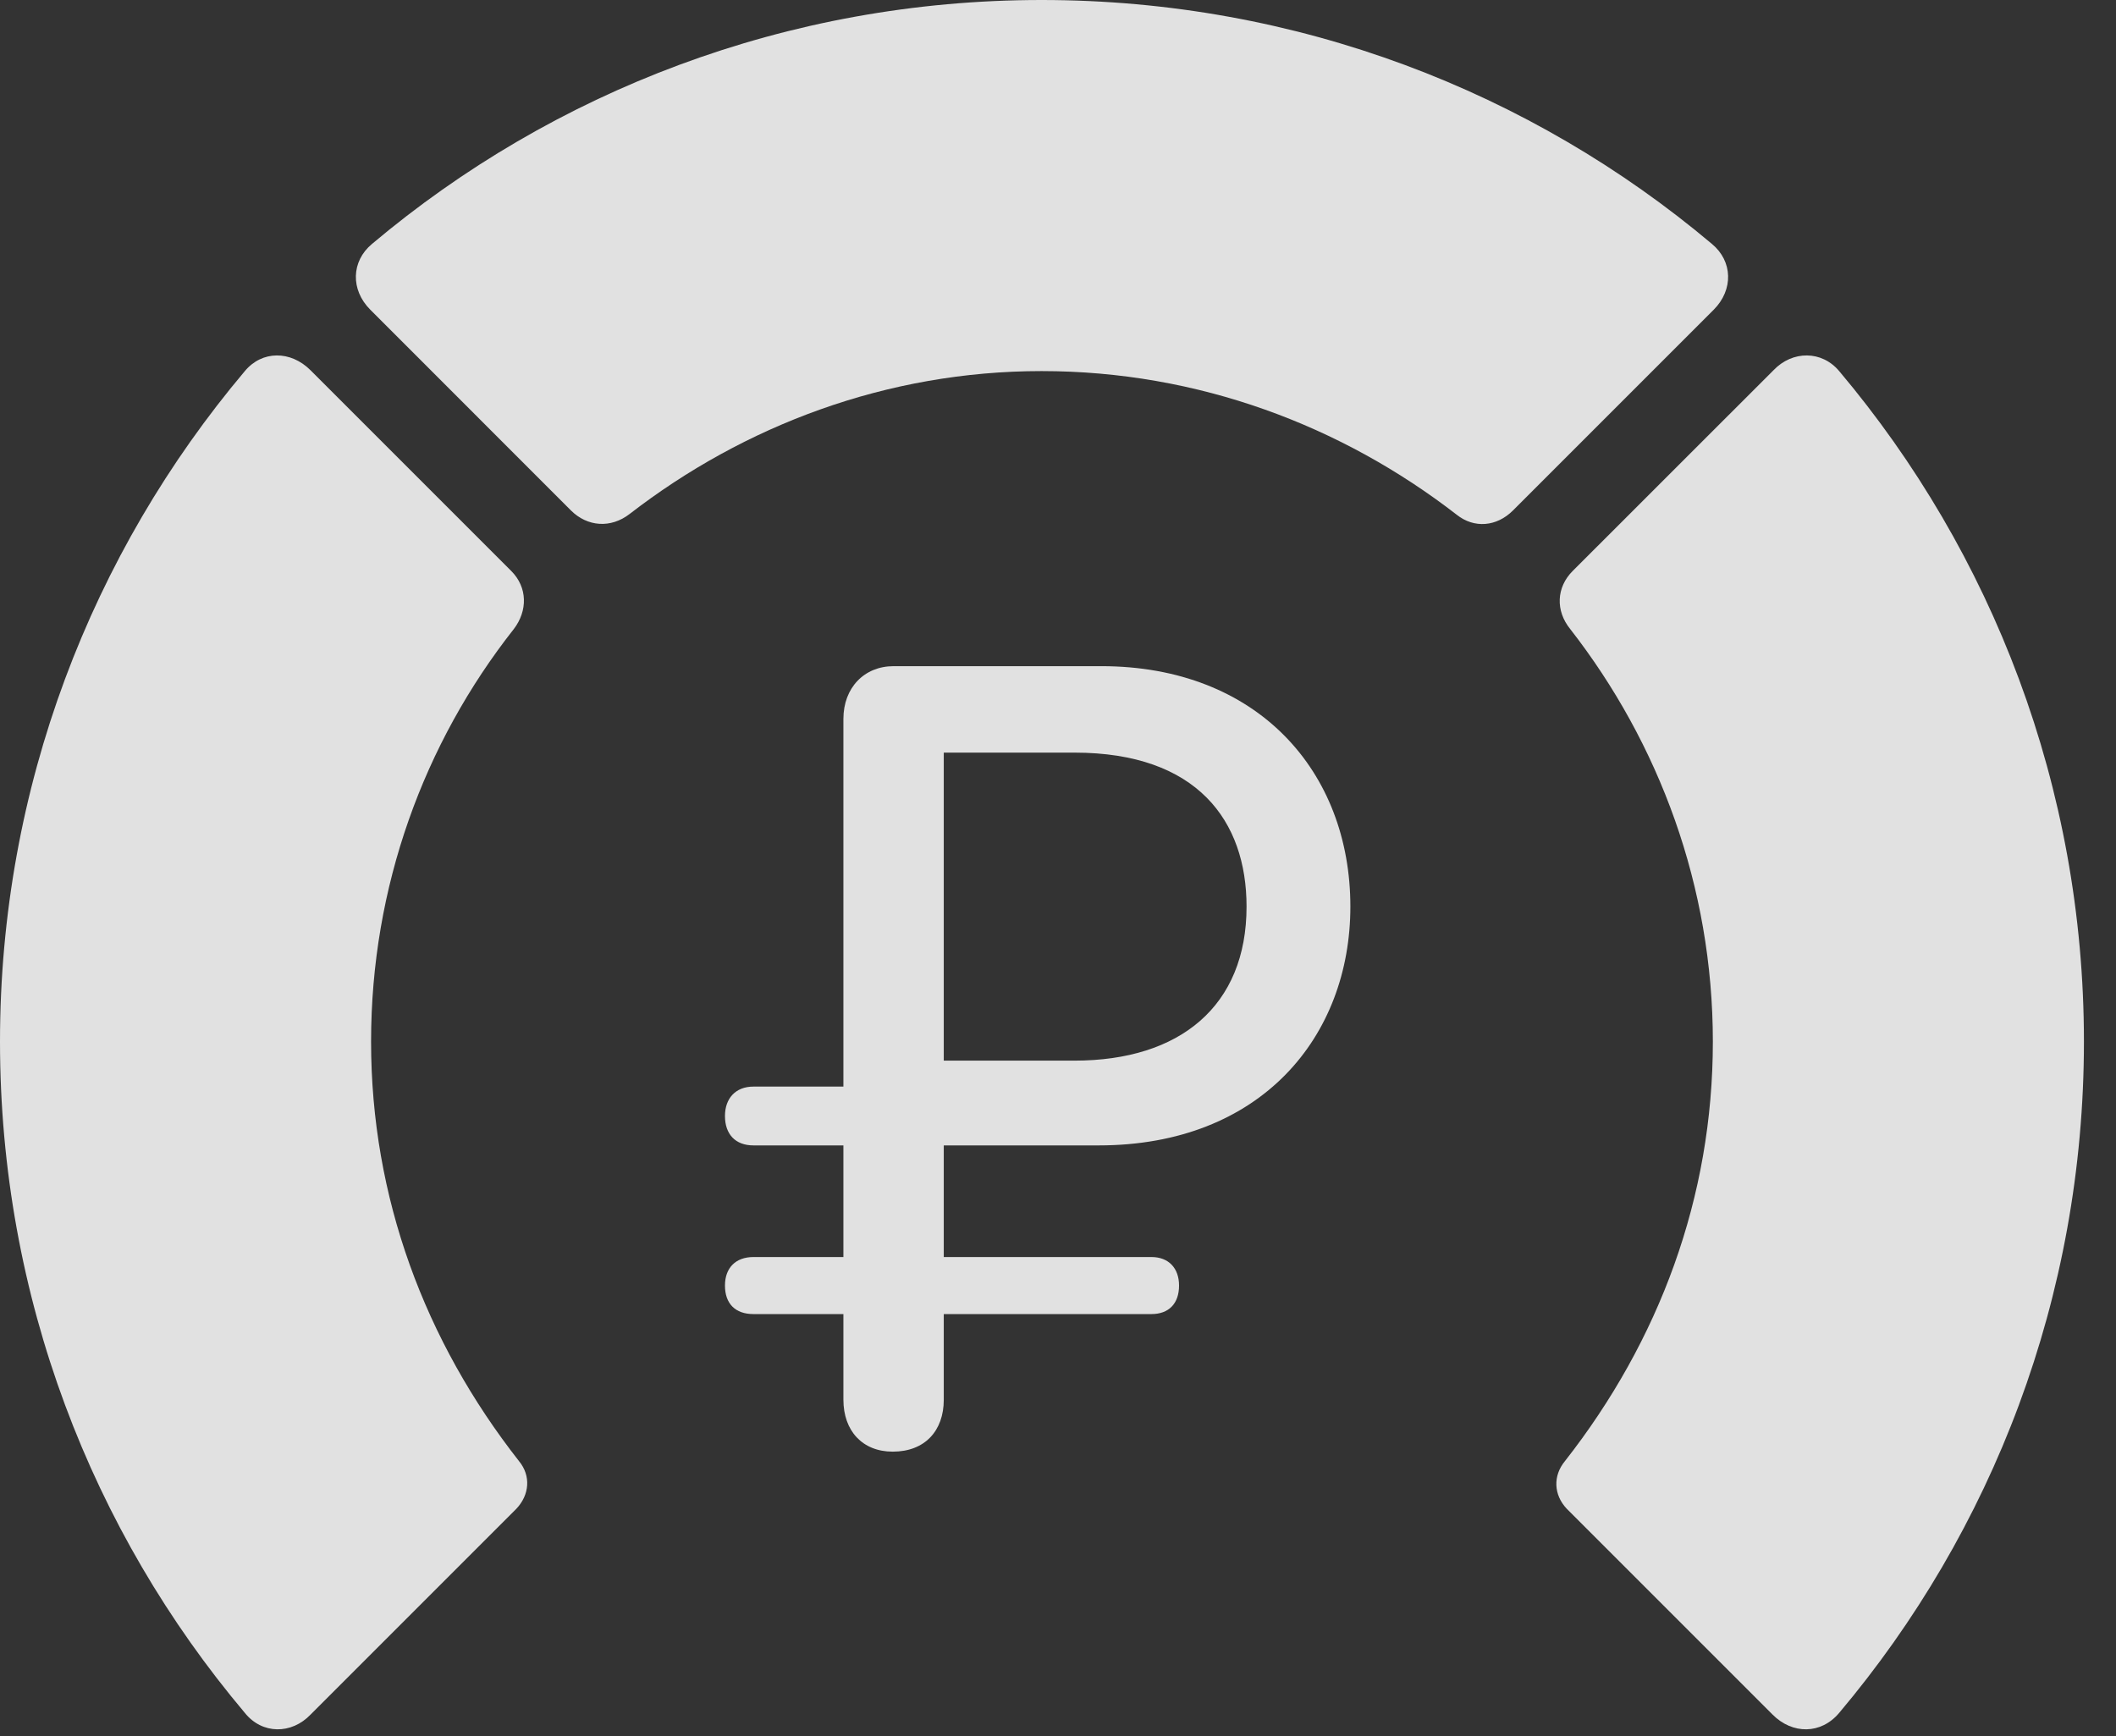 <?xml version="1.0" encoding="UTF-8"?>
<!--Generator: Apple Native CoreSVG 326-->
<!DOCTYPE svg
PUBLIC "-//W3C//DTD SVG 1.1//EN"
       "http://www.w3.org/Graphics/SVG/1.1/DTD/svg11.dtd">
<svg version="1.1" xmlns="http://www.w3.org/2000/svg" xmlns:xlink="http://www.w3.org/1999/xlink" viewBox="0 0 23.887 19.6">
 <rect x="0" y="0" width="23.887" height="19.6" fill="#333333" stroke="none"/>
 <g>
  <rect height="19.6" opacity="0" width="23.887" x="0" y="0"/>
  <path d="M23.525 11.758C23.525 8.887 22.49 6.24 20.762 4.189C20.566 3.955 20.234 3.955 20.02 4.18L17.754 6.445C17.568 6.631 17.559 6.895 17.725 7.1C18.73 8.389 19.336 10.01 19.336 11.758C19.336 13.516 18.73 15.137 17.666 16.494C17.529 16.66 17.539 16.875 17.686 17.031L20.01 19.355C20.234 19.58 20.557 19.58 20.762 19.336C22.49 17.285 23.525 14.639 23.525 11.758Z" fill="white" fill-opacity="0.85"/>
  <path d="M11.758 4.189C13.525 4.189 15.146 4.805 16.445 5.811C16.641 5.967 16.895 5.947 17.08 5.762L19.346 3.496C19.57 3.271 19.561 2.949 19.326 2.754C17.285 1.035 14.639 0 11.758 0C8.887 0 6.24 1.035 4.199 2.754C3.965 2.949 3.955 3.271 4.18 3.496L6.445 5.762C6.631 5.947 6.895 5.967 7.109 5.801C8.398 4.805 10.01 4.189 11.758 4.189Z" fill="white" fill-opacity="0.85"/>
  <path d="M0 11.758C0 14.639 1.035 17.285 2.764 19.336C2.959 19.58 3.291 19.58 3.506 19.355L5.83 17.031C5.977 16.875 5.996 16.66 5.859 16.494C4.795 15.137 4.189 13.516 4.189 11.758C4.189 10.01 4.785 8.389 5.801 7.1C5.957 6.895 5.957 6.631 5.771 6.445L3.506 4.18C3.281 3.955 2.959 3.955 2.764 4.189C1.035 6.24 0 8.887 0 11.758Z" fill="white" fill-opacity="0.85"/>
  <path d="M10.078 16.387C10.44 16.387 10.654 16.152 10.654 15.801L10.654 14.834L12.998 14.834C13.193 14.834 13.31 14.717 13.31 14.512C13.31 14.316 13.193 14.19 12.998 14.19L10.654 14.19L10.654 12.93L12.402 12.93C14.238 12.93 15.244 11.699 15.244 10.234C15.244 8.711 14.199 7.52 12.432 7.52L10.088 7.52C9.756 7.52 9.521 7.764 9.521 8.115L9.521 12.266L8.506 12.266C8.301 12.266 8.184 12.402 8.184 12.598C8.184 12.803 8.301 12.93 8.506 12.93L9.521 12.93L9.521 14.19L8.506 14.19C8.301 14.19 8.184 14.316 8.184 14.512C8.184 14.717 8.301 14.834 8.506 14.834L9.521 14.834L9.521 15.801C9.521 16.152 9.736 16.387 10.078 16.387ZM10.654 11.973L10.654 8.496L12.129 8.496C13.516 8.496 14.072 9.268 14.072 10.234C14.072 11.357 13.32 11.973 12.129 11.973Z" fill="white" fill-opacity="0.85"/>
 </g>
</svg>
